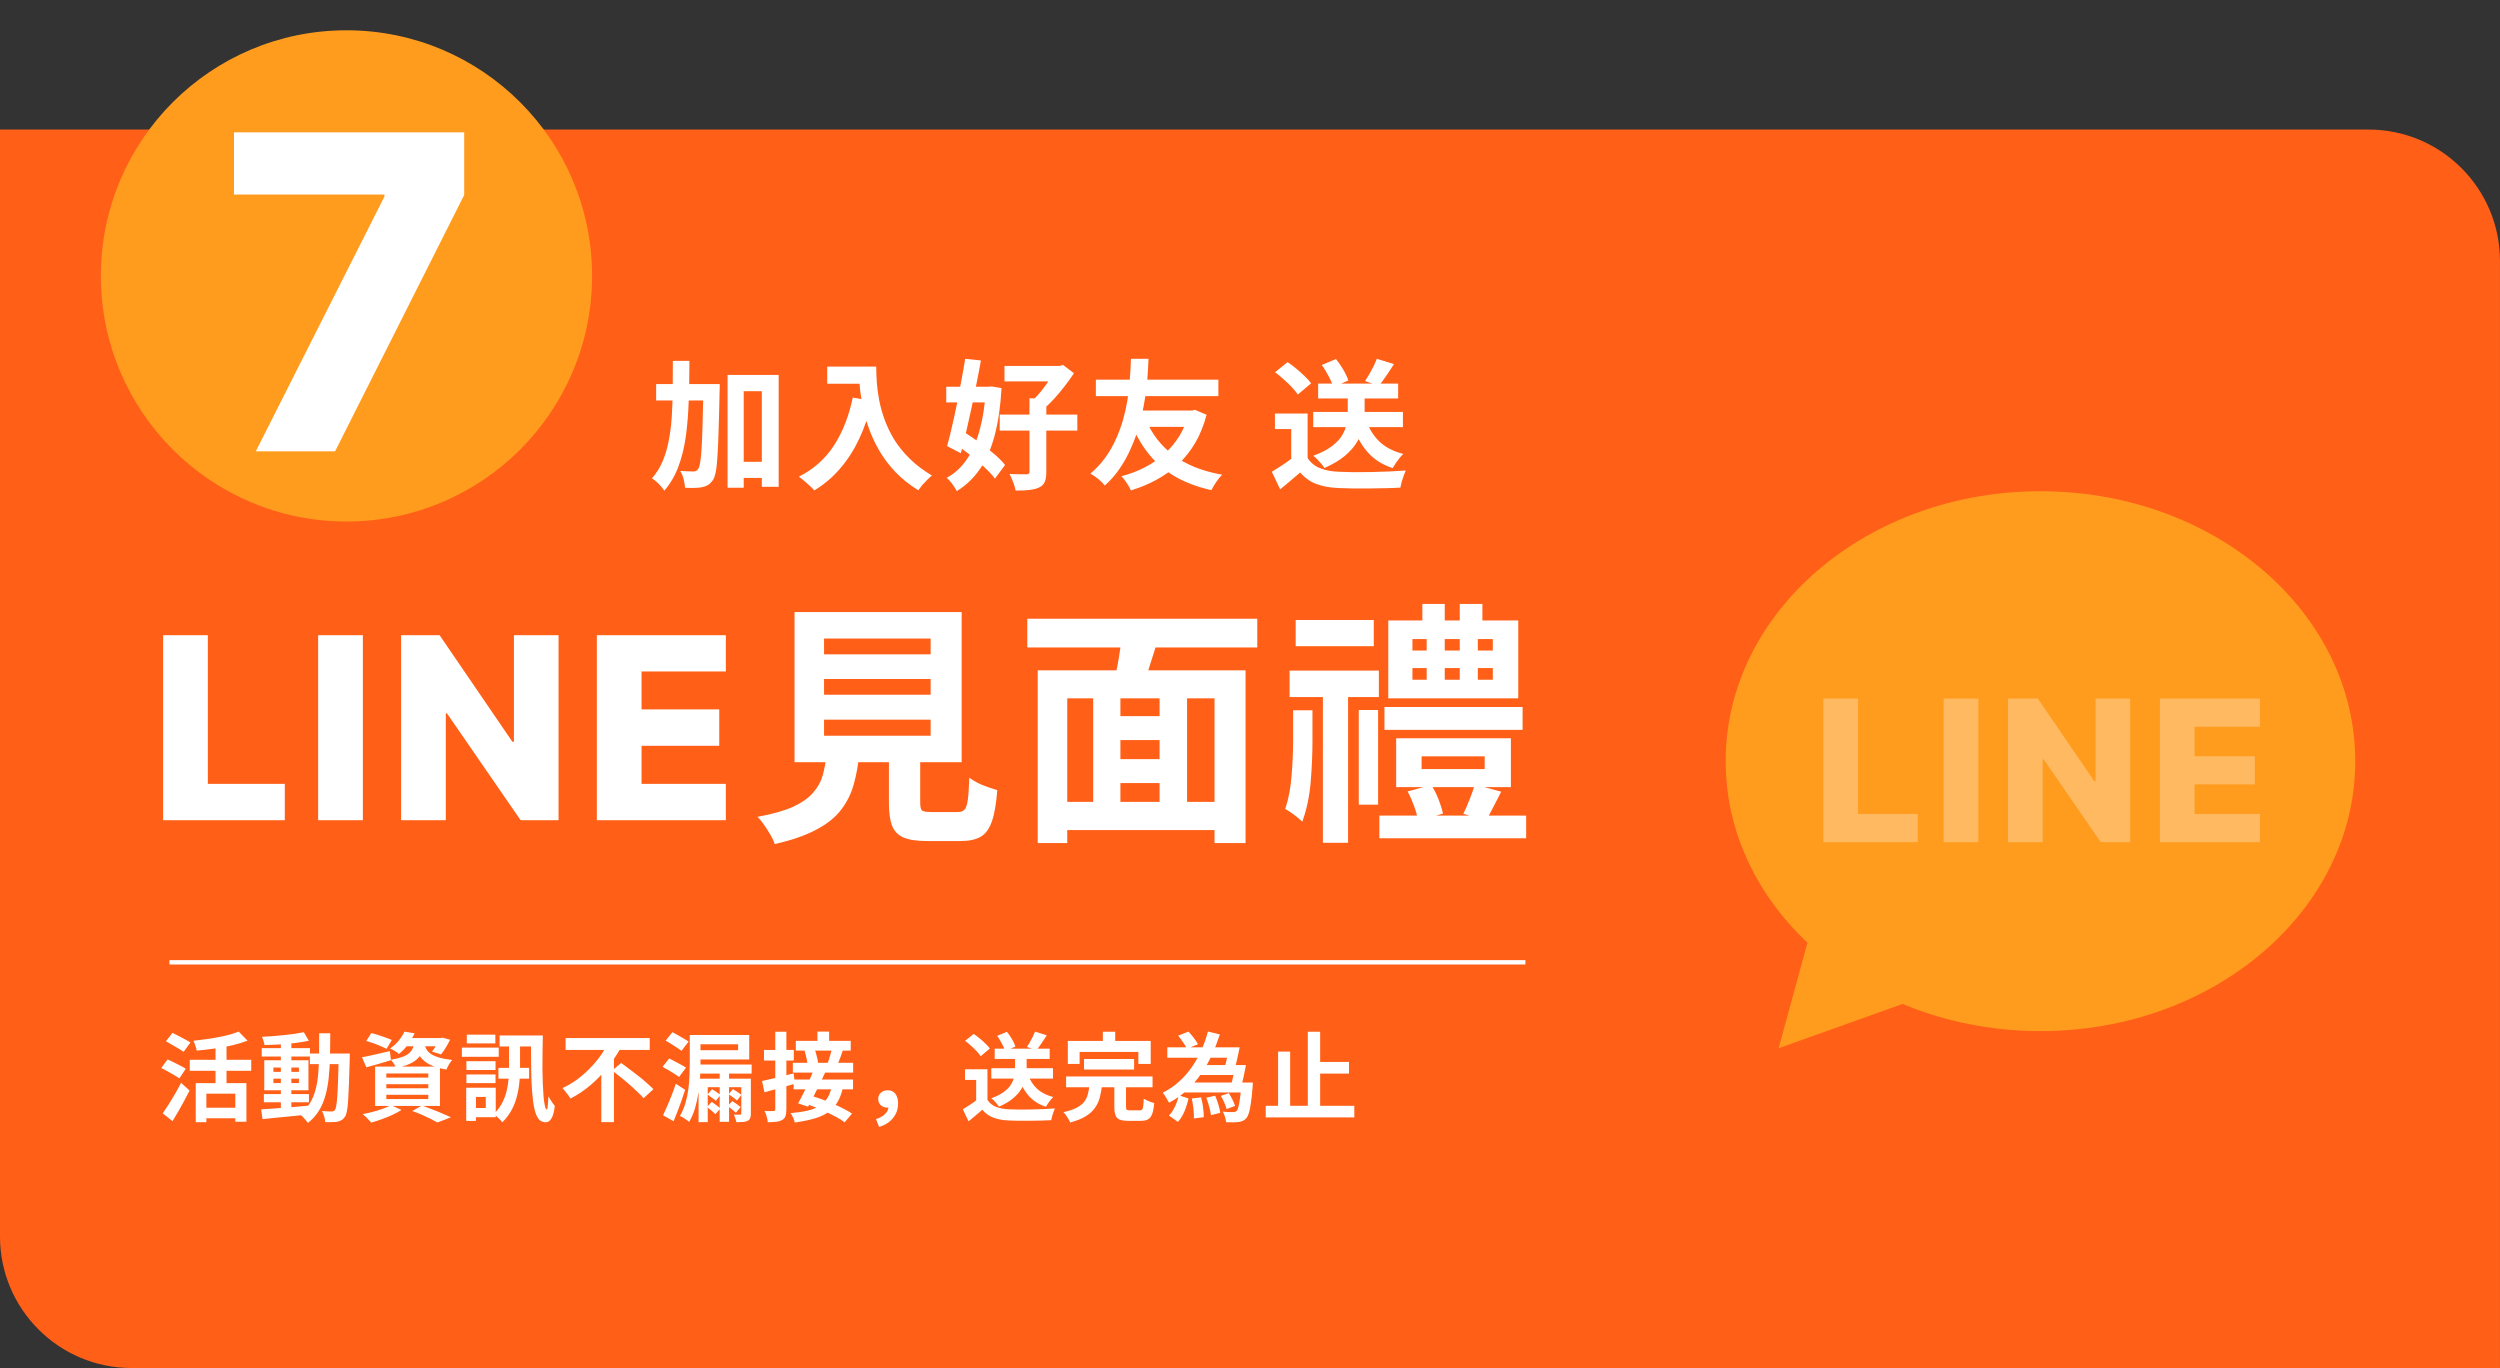 <svg width="570" height="312" viewBox="0 0 570 312" fill="none" xmlns="http://www.w3.org/2000/svg">
<rect x="0" y="0" width="570" height="312" fill="#333333" stroke="none"/>
<path d="M-0.002 29.535H539.998C556.567 29.535 569.998 42.967 569.998 59.535V311.907H29.998C13.43 311.907 -0.002 298.475 -0.002 281.907V29.535Z" fill="#FF5F17"/>
<line x1="347.795" y1="219.406" x2="38.642" y2="219.406" stroke="white"/>
<path d="M167.616 105.288H175.808V108.968H167.616V105.288ZM149.6 87.56H161.312V91.304H149.6V87.56ZM165.888 85.48H177.536V110.984H173.696V89.192H169.568V111.208H165.888V85.48ZM160.384 87.56H164.096C164.096 87.56 164.096 87.677 164.096 87.912C164.096 88.125 164.096 88.371 164.096 88.648C164.096 88.925 164.085 89.149 164.064 89.32C164 92.733 163.925 95.645 163.84 98.056C163.776 100.445 163.691 102.408 163.584 103.944C163.499 105.48 163.371 106.685 163.2 107.56C163.029 108.435 162.816 109.053 162.56 109.416C162.197 109.949 161.824 110.333 161.44 110.568C161.056 110.803 160.597 110.973 160.064 111.08C159.595 111.187 159.019 111.24 158.336 111.24C157.653 111.261 156.939 111.251 156.192 111.208C156.171 110.653 156.064 110.003 155.872 109.256C155.68 108.531 155.424 107.901 155.104 107.368C155.744 107.411 156.331 107.443 156.864 107.464C157.397 107.485 157.813 107.496 158.112 107.496C158.347 107.496 158.549 107.453 158.72 107.368C158.891 107.283 159.051 107.123 159.2 106.888C159.371 106.653 159.52 106.163 159.648 105.416C159.776 104.669 159.883 103.581 159.968 102.152C160.053 100.723 160.128 98.888 160.192 96.648C160.256 94.387 160.32 91.635 160.384 88.392V87.56ZM153.408 82.28H157.184C157.184 85.437 157.131 88.456 157.024 91.336C156.939 94.195 156.725 96.883 156.384 99.4C156.043 101.917 155.477 104.232 154.688 106.344C153.92 108.435 152.843 110.28 151.456 111.88C151.264 111.56 151.008 111.219 150.688 110.856C150.368 110.493 150.027 110.152 149.664 109.832C149.301 109.512 148.96 109.256 148.64 109.064C149.643 107.933 150.443 106.664 151.04 105.256C151.659 103.827 152.128 102.269 152.448 100.584C152.789 98.899 153.024 97.096 153.152 95.176C153.28 93.235 153.355 91.187 153.376 89.032C153.397 86.856 153.408 84.605 153.408 82.28ZM188.608 83.592H197.696V87.496H188.608V83.592ZM195.808 83.592H199.776C199.776 84.616 199.819 85.779 199.904 87.08C199.989 88.36 200.171 89.736 200.448 91.208C200.725 92.659 201.141 94.152 201.696 95.688C202.251 97.224 202.987 98.749 203.904 100.264C204.843 101.757 206.016 103.197 207.424 104.584C208.832 105.971 210.517 107.251 212.48 108.424C212.203 108.637 211.861 108.947 211.456 109.352C211.051 109.757 210.656 110.173 210.272 110.6C209.909 111.048 209.611 111.443 209.376 111.784C207.371 110.547 205.632 109.16 204.16 107.624C202.688 106.067 201.451 104.424 200.448 102.696C199.445 100.947 198.635 99.187 198.016 97.416C197.397 95.624 196.928 93.885 196.608 92.2C196.288 90.493 196.075 88.904 195.968 87.432C195.861 85.96 195.808 84.68 195.808 83.592ZM194.432 90.632L198.816 91.432C198.091 94.589 197.12 97.459 195.904 100.04C194.688 102.621 193.227 104.893 191.52 106.856C189.835 108.819 187.883 110.472 185.664 111.816C185.429 111.539 185.099 111.197 184.672 110.792C184.245 110.408 183.797 110.013 183.328 109.608C182.88 109.224 182.485 108.915 182.144 108.68C185.493 106.995 188.16 104.627 190.144 101.576C192.128 98.504 193.557 94.856 194.432 90.632ZM229.024 83.432H242.048V86.952H229.024V83.432ZM227.936 94.536H245.632V98.184H227.936V94.536ZM234.72 90.824H238.56V107.592C238.56 108.552 238.443 109.309 238.208 109.864C237.973 110.419 237.547 110.845 236.928 111.144C236.288 111.443 235.52 111.635 234.624 111.72C233.749 111.827 232.725 111.869 231.552 111.848C231.467 111.315 231.285 110.685 231.008 109.96C230.731 109.235 230.453 108.605 230.176 108.072C230.987 108.093 231.765 108.115 232.512 108.136C233.259 108.157 233.771 108.157 234.048 108.136C234.304 108.136 234.475 108.093 234.56 108.008C234.667 107.923 234.72 107.773 234.72 107.56V90.824ZM240.64 83.432H241.6L242.368 83.208L244.864 85.096C244.245 86.035 243.541 87.016 242.752 88.04C241.984 89.043 241.173 90.013 240.32 90.952C239.467 91.869 238.624 92.68 237.792 93.384C237.536 93.043 237.184 92.648 236.736 92.2C236.288 91.752 235.904 91.4 235.584 91.144C236.224 90.547 236.875 89.832 237.536 89C238.197 88.168 238.795 87.325 239.328 86.472C239.883 85.619 240.32 84.872 240.64 84.232V83.432ZM215.744 88.168H226.112V91.752H215.744V88.168ZM220.064 81.8L223.648 82.184C223.349 83.891 223.008 85.683 222.624 87.56C222.261 89.437 221.877 91.315 221.472 93.192C221.067 95.048 220.661 96.851 220.256 98.6C219.851 100.328 219.456 101.907 219.072 103.336L215.936 101.704C216.299 100.445 216.661 99.005 217.024 97.384C217.408 95.763 217.781 94.056 218.144 92.264C218.507 90.451 218.848 88.659 219.168 86.888C219.509 85.096 219.808 83.4 220.064 81.8ZM217.632 101.16L219.712 98.44C220.821 99.144 221.984 99.933 223.2 100.808C224.437 101.683 225.579 102.568 226.624 103.464C227.691 104.36 228.533 105.213 229.152 106.024L226.848 109.128C226.251 108.317 225.44 107.443 224.416 106.504C223.392 105.544 222.283 104.595 221.088 103.656C219.915 102.717 218.763 101.885 217.632 101.16ZM224.768 88.168H225.408L226.08 88.104L228.352 88.488C228.117 92.648 227.595 96.243 226.784 99.272C225.995 102.28 224.885 104.819 223.456 106.888C222.048 108.957 220.277 110.653 218.144 111.976C217.909 111.507 217.568 110.963 217.12 110.344C216.672 109.747 216.245 109.277 215.84 108.936C217.653 107.976 219.189 106.568 220.448 104.712C221.707 102.856 222.688 100.595 223.392 97.928C224.117 95.261 224.576 92.253 224.768 88.904V88.168ZM261.216 95.56C262.581 98.909 264.704 101.661 267.584 103.816C270.464 105.971 274.155 107.443 278.656 108.232C278.379 108.509 278.08 108.851 277.76 109.256C277.44 109.683 277.141 110.12 276.864 110.568C276.587 111.016 276.363 111.411 276.192 111.752C273.056 111.048 270.315 110.024 267.968 108.68C265.643 107.336 263.659 105.651 262.016 103.624C260.373 101.597 258.997 99.229 257.888 96.52L261.216 95.56ZM271.04 93.608H271.776L272.48 93.448L275.104 94.568C274.464 96.979 273.6 99.112 272.512 100.968C271.424 102.824 270.133 104.445 268.64 105.832C267.147 107.219 265.493 108.403 263.68 109.384C261.888 110.365 259.947 111.176 257.856 111.816C257.643 111.325 257.323 110.76 256.896 110.12C256.491 109.48 256.085 108.968 255.68 108.584C257.557 108.093 259.307 107.432 260.928 106.6C262.571 105.768 264.064 104.755 265.408 103.56C266.752 102.365 267.904 101 268.864 99.464C269.824 97.907 270.549 96.189 271.04 94.312V93.608ZM249.856 86.568H277.792V90.312H249.856V86.568ZM258.944 93.608H271.424V97.32H257.824L258.944 93.608ZM257.856 81.8H261.856C261.835 82.525 261.792 83.443 261.728 84.552C261.664 85.64 261.557 86.877 261.408 88.264C261.259 89.651 261.035 91.123 260.736 92.68C260.459 94.216 260.085 95.795 259.616 97.416C259.147 99.016 258.56 100.605 257.856 102.184C257.173 103.763 256.341 105.277 255.36 106.728C254.379 108.179 253.227 109.501 251.904 110.696C251.52 110.205 251.04 109.725 250.464 109.256C249.888 108.787 249.269 108.36 248.608 107.976C249.909 106.888 251.029 105.693 251.968 104.392C252.928 103.069 253.739 101.672 254.4 100.2C255.061 98.728 255.605 97.256 256.032 95.784C256.459 94.291 256.789 92.829 257.024 91.4C257.259 89.971 257.429 88.637 257.536 87.4C257.643 86.141 257.717 85.032 257.76 84.072C257.803 83.112 257.835 82.355 257.856 81.8ZM299.419 93.928H319.867V97.384H299.419V93.928ZM300.539 87.464H318.779V90.856H300.539V87.464ZM307.291 89.128H311.131V94.248C311.131 95.272 311.003 96.339 310.747 97.448C310.512 98.557 310.064 99.667 309.403 100.776C308.763 101.864 307.835 102.92 306.619 103.944C305.424 104.947 303.878 105.864 301.979 106.696C301.808 106.419 301.574 106.109 301.275 105.768C300.976 105.427 300.667 105.085 300.347 104.744C300.027 104.403 299.718 104.125 299.419 103.912C301.232 103.251 302.662 102.515 303.707 101.704C304.774 100.893 305.552 100.051 306.043 99.176C306.555 98.301 306.886 97.448 307.035 96.616C307.206 95.763 307.291 94.963 307.291 94.216V89.128ZM311.707 96.36C312.368 98.131 313.371 99.635 314.715 100.872C316.08 102.088 317.83 102.963 319.963 103.496C319.686 103.752 319.387 104.072 319.067 104.456C318.768 104.84 318.48 105.235 318.203 105.64C317.947 106.024 317.723 106.387 317.531 106.728C315.184 105.96 313.286 104.755 311.835 103.112C310.384 101.469 309.264 99.453 308.475 97.064L311.707 96.36ZM298.139 94.28V106.088H294.395V97.832H290.683V94.28H298.139ZM298.139 104.424C298.8 105.469 299.728 106.237 300.923 106.728C302.118 107.219 303.547 107.496 305.211 107.56C306.15 107.603 307.259 107.635 308.539 107.656C309.84 107.656 311.206 107.645 312.635 107.624C314.064 107.603 315.462 107.56 316.827 107.496C318.214 107.432 319.44 107.357 320.507 107.272C320.379 107.571 320.23 107.955 320.059 108.424C319.888 108.893 319.728 109.373 319.579 109.864C319.451 110.355 319.355 110.792 319.291 111.176C318.331 111.24 317.232 111.283 315.995 111.304C314.758 111.347 313.488 111.368 312.187 111.368C310.886 111.389 309.627 111.389 308.411 111.368C307.195 111.347 306.107 111.315 305.147 111.272C303.184 111.187 301.51 110.877 300.123 110.344C298.736 109.832 297.51 108.957 296.443 107.72C295.739 108.317 295.014 108.936 294.267 109.576C293.542 110.216 292.742 110.877 291.867 111.56L289.979 107.56C290.726 107.112 291.504 106.621 292.315 106.088C293.126 105.555 293.904 105 294.651 104.424H298.139ZM290.715 84.872L293.563 82.568C294.224 82.995 294.896 83.496 295.579 84.072C296.262 84.627 296.902 85.203 297.499 85.8C298.096 86.376 298.576 86.909 298.939 87.4L295.899 89.96C295.579 89.448 295.131 88.893 294.555 88.296C294 87.699 293.382 87.101 292.699 86.504C292.016 85.885 291.355 85.341 290.715 84.872ZM313.915 81.8L317.819 83.016C317.243 83.933 316.646 84.84 316.027 85.736C315.43 86.611 314.875 87.357 314.363 87.976L311.227 86.888C311.547 86.397 311.878 85.864 312.219 85.288C312.56 84.691 312.88 84.093 313.179 83.496C313.478 82.877 313.723 82.312 313.915 81.8ZM301.371 83.208L304.603 81.864C305.2 82.589 305.766 83.411 306.299 84.328C306.832 85.245 307.206 86.056 307.419 86.76L303.963 88.232C303.792 87.549 303.451 86.739 302.939 85.8C302.448 84.84 301.926 83.976 301.371 83.208Z" fill="white"/>
<path d="M44.63 246.954H56.18V255.754H53.65V249.352H47.05V255.864H44.63V246.954ZM54.42 235.206L56.444 237.274C55.373 237.685 54.185 238.044 52.88 238.352C51.575 238.646 50.233 238.888 48.854 239.078C47.49 239.269 46.155 239.423 44.85 239.54C44.806 239.232 44.703 238.858 44.542 238.418C44.395 237.964 44.248 237.59 44.102 237.296C45.041 237.194 45.986 237.076 46.94 236.944C47.908 236.812 48.846 236.658 49.756 236.482C50.665 236.306 51.516 236.116 52.308 235.91C53.1 235.69 53.804 235.456 54.42 235.206ZM49.14 237.692H51.648V248.34H49.14V237.692ZM43.266 241.63H57.28V244.138H43.266V241.63ZM46.368 252.564H54.706V254.962H46.368V252.564ZM37.832 237.406L39.328 235.492C39.739 235.698 40.2 235.932 40.714 236.196C41.227 236.46 41.726 236.724 42.21 236.988C42.709 237.252 43.112 237.487 43.42 237.692L41.858 239.826C41.565 239.606 41.183 239.357 40.714 239.078C40.245 238.8 39.753 238.514 39.24 238.22C38.727 237.912 38.257 237.641 37.832 237.406ZM36.776 243.5L38.206 241.542C38.617 241.718 39.086 241.938 39.614 242.202C40.142 242.466 40.655 242.73 41.154 242.994C41.653 243.244 42.056 243.471 42.364 243.676L40.89 245.876C40.596 245.656 40.208 245.407 39.724 245.128C39.255 244.85 38.756 244.564 38.228 244.27C37.7 243.977 37.216 243.72 36.776 243.5ZM37.106 253.84C37.502 253.283 37.934 252.63 38.404 251.882C38.888 251.12 39.379 250.313 39.878 249.462C40.377 248.597 40.846 247.739 41.286 246.888L43.222 248.648C42.84 249.411 42.43 250.196 41.99 251.002C41.565 251.809 41.124 252.601 40.67 253.378C40.23 254.156 39.782 254.904 39.328 255.622L37.106 253.84ZM60.162 249.44H70.436V251.31H60.162V249.44ZM59.678 238.968H70.678V240.882H59.678V238.968ZM64.034 237.428H66.432V253.202H64.034V237.428ZM59.546 252.938C60.47 252.88 61.526 252.806 62.714 252.718C63.902 252.63 65.156 252.535 66.476 252.432C67.811 252.315 69.138 252.198 70.458 252.08L70.48 254.082C69.233 254.214 67.972 254.346 66.696 254.478C65.434 254.61 64.217 254.728 63.044 254.83C61.885 254.948 60.822 255.058 59.854 255.16L59.546 252.938ZM62.34 245.942V246.932H68.148V245.942H62.34ZM62.34 243.39V244.38H68.148V243.39H62.34ZM60.25 241.74H70.326V248.582H60.25V241.74ZM69.27 235.338L70.414 237.296C69.49 237.487 68.448 237.656 67.29 237.802C66.146 237.934 64.972 238.044 63.77 238.132C62.567 238.206 61.416 238.257 60.316 238.286C60.272 238.008 60.191 237.692 60.074 237.34C59.971 236.974 59.854 236.658 59.722 236.394C60.543 236.35 61.386 236.299 62.252 236.24C63.117 236.167 63.968 236.086 64.804 235.998C65.654 235.91 66.454 235.815 67.202 235.712C67.965 235.595 68.654 235.47 69.27 235.338ZM70.656 240.2H78.29V242.62H70.656V240.2ZM77.212 240.2H79.742C79.742 240.2 79.742 240.274 79.742 240.42C79.742 240.567 79.742 240.736 79.742 240.926C79.742 241.102 79.742 241.249 79.742 241.366C79.683 243.625 79.624 245.546 79.566 247.13C79.507 248.7 79.441 249.998 79.368 251.024C79.309 252.036 79.214 252.828 79.082 253.4C78.965 253.972 78.818 254.383 78.642 254.632C78.392 254.999 78.129 255.256 77.85 255.402C77.586 255.564 77.27 255.681 76.904 255.754C76.567 255.813 76.156 255.842 75.672 255.842C75.188 255.857 74.682 255.857 74.154 255.842C74.139 255.476 74.058 255.05 73.912 254.566C73.78 254.082 73.611 253.664 73.406 253.312C73.875 253.356 74.308 253.386 74.704 253.4C75.1 253.415 75.4 253.422 75.606 253.422C75.782 253.422 75.928 253.393 76.046 253.334C76.163 253.276 76.273 253.18 76.376 253.048C76.493 252.872 76.596 252.535 76.684 252.036C76.772 251.523 76.845 250.797 76.904 249.858C76.977 248.905 77.036 247.68 77.08 246.184C77.138 244.688 77.183 242.877 77.212 240.75V240.2ZM72.768 235.58H75.298C75.298 237.458 75.276 239.24 75.232 240.926C75.203 242.613 75.107 244.204 74.946 245.7C74.799 247.182 74.543 248.56 74.176 249.836C73.824 251.098 73.325 252.249 72.68 253.29C72.034 254.332 71.206 255.248 70.194 256.04C70.062 255.82 69.886 255.586 69.666 255.336C69.46 255.087 69.24 254.845 69.006 254.61C68.786 254.39 68.566 254.207 68.346 254.06C69.27 253.356 70.018 252.55 70.59 251.64C71.162 250.716 71.602 249.697 71.91 248.582C72.218 247.453 72.43 246.221 72.548 244.886C72.665 243.537 72.731 242.092 72.746 240.552C72.76 238.998 72.768 237.34 72.768 235.58ZM83.504 237.34L84.67 235.536C85.168 235.654 85.704 235.808 86.276 235.998C86.848 236.174 87.405 236.365 87.948 236.57C88.505 236.761 88.967 236.944 89.334 237.12L88.146 239.122C87.794 238.946 87.354 238.748 86.826 238.528C86.298 238.294 85.74 238.074 85.154 237.868C84.567 237.663 84.017 237.487 83.504 237.34ZM82.536 241.058C83.343 240.912 84.311 240.706 85.44 240.442C86.584 240.178 87.735 239.914 88.894 239.65L89.136 241.718C88.183 242.026 87.215 242.32 86.232 242.598C85.264 242.862 84.362 243.112 83.526 243.346L82.536 241.058ZM92.282 236.68H100.73V238.55H90.808L92.282 236.68ZM100.114 236.68H100.488L100.884 236.592L102.622 237.054C102.343 237.641 102.013 238.242 101.632 238.858C101.265 239.474 100.906 239.988 100.554 240.398L98.486 239.76C98.779 239.408 99.08 238.976 99.388 238.462C99.696 237.934 99.938 237.443 100.114 236.988V236.68ZM94.548 237.472H96.902C96.799 238.25 96.623 238.961 96.374 239.606C96.124 240.237 95.758 240.802 95.274 241.3C94.805 241.784 94.166 242.21 93.36 242.576C92.568 242.943 91.549 243.251 90.302 243.5C90.199 243.222 90.031 242.899 89.796 242.532C89.561 242.151 89.334 241.85 89.114 241.63C90.17 241.454 91.035 241.242 91.71 240.992C92.385 240.743 92.905 240.457 93.272 240.134C93.653 239.797 93.939 239.408 94.13 238.968C94.32 238.528 94.46 238.03 94.548 237.472ZM96.77 238.022C96.858 238.433 97.004 238.829 97.21 239.21C97.43 239.592 97.76 239.944 98.2 240.266C98.64 240.574 99.256 240.853 100.048 241.102C100.84 241.337 101.859 241.528 103.106 241.674C102.857 241.938 102.607 242.283 102.358 242.708C102.109 243.134 101.918 243.515 101.786 243.852C100.422 243.632 99.3 243.324 98.42 242.928C97.555 242.532 96.873 242.085 96.374 241.586C95.89 241.088 95.516 240.552 95.252 239.98C95.002 239.394 94.805 238.814 94.658 238.242L96.77 238.022ZM92.216 235.206L94.548 235.602C94.123 236.468 93.624 237.304 93.052 238.11C92.48 238.902 91.776 239.636 90.94 240.31C90.705 240.076 90.39 239.841 89.994 239.606C89.612 239.372 89.26 239.188 88.938 239.056C89.745 238.499 90.419 237.883 90.962 237.208C91.504 236.519 91.922 235.852 92.216 235.206ZM88.08 247.196V248.12H97.65V247.196H88.08ZM88.08 249.616V250.584H97.65V249.616H88.08ZM88.08 244.754V245.7H97.65V244.754H88.08ZM85.528 243.192H100.312V252.146H85.528V243.192ZM93.998 253.312L96.198 252.058C96.99 252.337 97.789 252.638 98.596 252.96C99.417 253.268 100.195 253.584 100.928 253.906C101.676 254.214 102.307 254.493 102.82 254.742L99.74 255.93C99.329 255.696 98.816 255.424 98.2 255.116C97.584 254.808 96.916 254.493 96.198 254.17C95.494 253.862 94.76 253.576 93.998 253.312ZM89.136 251.97L91.534 253.07C90.947 253.452 90.258 253.826 89.466 254.192C88.674 254.559 87.86 254.889 87.024 255.182C86.188 255.49 85.396 255.747 84.648 255.952C84.487 255.776 84.288 255.564 84.054 255.314C83.834 255.08 83.599 254.838 83.35 254.588C83.1 254.354 82.88 254.163 82.69 254.016C83.467 253.87 84.252 253.694 85.044 253.488C85.85 253.283 86.606 253.048 87.31 252.784C88.028 252.52 88.637 252.249 89.136 251.97ZM113.908 236.086H122.444V238.594H113.908V236.086ZM113.644 243.478H120.64V245.942H113.644V243.478ZM116.064 237.758H118.572V243.324C118.572 244.366 118.528 245.436 118.44 246.536C118.352 247.636 118.169 248.736 117.89 249.836C117.626 250.936 117.223 252 116.68 253.026C116.137 254.038 115.419 254.992 114.524 255.886C114.392 255.696 114.209 255.476 113.974 255.226C113.739 254.992 113.497 254.764 113.248 254.544C113.013 254.324 112.793 254.148 112.588 254.016C113.365 253.239 113.989 252.41 114.458 251.53C114.927 250.65 115.272 249.748 115.492 248.824C115.727 247.886 115.881 246.954 115.954 246.03C116.027 245.092 116.064 244.175 116.064 243.28V237.758ZM121.058 236.086H123.764C123.735 237.333 123.713 238.609 123.698 239.914C123.683 241.22 123.676 242.496 123.676 243.742C123.691 244.974 123.72 246.14 123.764 247.24C123.808 248.326 123.867 249.294 123.94 250.144C124.028 250.98 124.131 251.655 124.248 252.168C124.365 252.667 124.512 252.938 124.688 252.982C124.747 252.997 124.798 252.858 124.842 252.564C124.886 252.271 124.923 251.89 124.952 251.42C124.996 250.951 125.025 250.467 125.04 249.968C125.172 250.188 125.326 250.445 125.502 250.738C125.678 251.032 125.854 251.303 126.03 251.552C126.206 251.802 126.36 251.992 126.492 252.124C126.375 253.268 126.169 254.134 125.876 254.72C125.597 255.307 125.26 255.666 124.864 255.798C124.468 255.93 124.028 255.894 123.544 255.688C123.016 255.498 122.591 254.992 122.268 254.17C121.945 253.364 121.703 252.33 121.542 251.068C121.381 249.792 121.263 248.355 121.19 246.756C121.131 245.143 121.095 243.427 121.08 241.608C121.065 239.79 121.058 237.949 121.058 236.086ZM106.34 241.96H112.984V243.962H106.34V241.96ZM106.428 235.91H112.94V237.89H106.428V235.91ZM106.34 244.974H112.984V246.954H106.34V244.974ZM105.306 238.858H113.71V240.948H105.306V238.858ZM107.484 248.01H113.028V254.72H107.484V252.63H110.762V250.1H107.484V248.01ZM106.296 248.01H108.518V255.578H106.296V248.01ZM128.956 236.68H148.14V239.386H128.956V236.68ZM139.582 244.072L141.628 242.356C142.215 242.782 142.845 243.251 143.52 243.764C144.209 244.263 144.891 244.784 145.566 245.326C146.255 245.869 146.893 246.404 147.48 246.932C148.067 247.446 148.565 247.915 148.976 248.34L146.732 250.386C146.365 249.946 145.896 249.462 145.324 248.934C144.767 248.392 144.158 247.834 143.498 247.262C142.853 246.69 142.185 246.133 141.496 245.59C140.821 245.048 140.183 244.542 139.582 244.072ZM138.702 237.692L141.628 238.726C140.792 240.266 139.795 241.77 138.636 243.236C137.492 244.703 136.201 246.06 134.764 247.306C133.327 248.538 131.765 249.594 130.078 250.474C129.946 250.24 129.77 249.976 129.55 249.682C129.33 249.389 129.103 249.103 128.868 248.824C128.648 248.531 128.443 248.282 128.252 248.076C129.44 247.534 130.562 246.874 131.618 246.096C132.674 245.304 133.649 244.446 134.544 243.522C135.453 242.598 136.253 241.645 136.942 240.662C137.646 239.665 138.233 238.675 138.702 237.692ZM137.096 243.016L139.978 240.134V255.842H137.096V243.016ZM151.77 237.252L153.31 235.338C153.691 235.529 154.109 235.756 154.564 236.02C155.033 236.284 155.481 236.541 155.906 236.79C156.346 237.04 156.713 237.267 157.006 237.472L155.378 239.606C155.114 239.386 154.769 239.137 154.344 238.858C153.933 238.58 153.493 238.301 153.024 238.022C152.569 237.729 152.151 237.472 151.77 237.252ZM151.066 243.236L152.584 241.322C152.965 241.513 153.398 241.74 153.882 242.004C154.366 242.254 154.835 242.503 155.29 242.752C155.745 243.002 156.119 243.222 156.412 243.412L154.828 245.546C154.564 245.341 154.212 245.099 153.772 244.82C153.332 244.542 152.87 244.263 152.386 243.984C151.917 243.706 151.477 243.456 151.066 243.236ZM161.318 249.55L162.352 248.34C162.675 248.516 163.019 248.736 163.386 249C163.767 249.25 164.061 249.462 164.266 249.638L163.21 251.002C163.005 250.797 162.711 250.562 162.33 250.298C161.963 250.02 161.626 249.77 161.318 249.55ZM161.186 252.388L162.286 251.222C162.609 251.442 162.961 251.699 163.342 251.992C163.723 252.271 164.024 252.52 164.244 252.74L163.1 254.038C162.895 253.804 162.601 253.532 162.22 253.224C161.853 252.916 161.509 252.638 161.186 252.388ZM166.136 249.484L167.104 248.318C167.427 248.494 167.779 248.714 168.16 248.978C168.541 249.228 168.835 249.44 169.04 249.616L168.05 250.914C167.845 250.724 167.551 250.489 167.17 250.21C166.789 249.932 166.444 249.69 166.136 249.484ZM165.916 252.19L166.972 251.046C167.295 251.252 167.639 251.486 168.006 251.75C168.373 252.014 168.659 252.234 168.864 252.41L167.786 253.708C167.581 253.503 167.295 253.254 166.928 252.96C166.576 252.667 166.239 252.41 165.916 252.19ZM151.176 254.28C151.455 253.694 151.763 253.012 152.1 252.234C152.452 251.442 152.797 250.606 153.134 249.726C153.486 248.846 153.801 247.966 154.08 247.086L156.214 248.472C155.965 249.279 155.693 250.093 155.4 250.914C155.107 251.736 154.806 252.55 154.498 253.356C154.19 254.148 153.882 254.911 153.574 255.644L151.176 254.28ZM159.272 245.942H169.7V247.878H161.362V255.842H159.272V245.942ZM158.678 235.976H170.822V241.564H158.678V239.452H168.292V238.088H158.678V235.976ZM157.27 235.976H159.712V242.268C159.712 243.236 159.683 244.307 159.624 245.48C159.565 246.639 159.441 247.834 159.25 249.066C159.074 250.284 158.817 251.472 158.48 252.63C158.143 253.789 157.688 254.845 157.116 255.798C156.969 255.652 156.764 255.49 156.5 255.314C156.251 255.138 155.987 254.962 155.708 254.786C155.444 254.625 155.217 254.508 155.026 254.434C155.539 253.554 155.95 252.601 156.258 251.574C156.566 250.533 156.793 249.47 156.94 248.384C157.087 247.284 157.175 246.214 157.204 245.172C157.248 244.131 157.27 243.163 157.27 242.268V235.976ZM169.018 245.942H171.196V253.862C171.196 254.332 171.145 254.691 171.042 254.94C170.939 255.204 170.741 255.41 170.448 255.556C170.155 255.703 169.795 255.791 169.37 255.82C168.945 255.85 168.453 255.864 167.896 255.864C167.852 255.6 167.771 255.3 167.654 254.962C167.551 254.64 167.441 254.361 167.324 254.126C167.617 254.141 167.903 254.148 168.182 254.148C168.461 254.148 168.644 254.148 168.732 254.148C168.835 254.134 168.908 254.104 168.952 254.06C168.996 254.031 169.018 253.965 169.018 253.862V245.942ZM158.876 242.708H171.372V244.776H158.876V242.708ZM164.09 243.632H166.224V255.776H164.09V243.632ZM186.376 235.206H189.038V238.176H186.376V235.206ZM181.448 237.318H193.966V239.54H181.448V237.318ZM180.766 242.312H194.516V244.556H180.766V242.312ZM183.45 239.606L185.716 239.166C185.848 239.489 185.965 239.841 186.068 240.222C186.185 240.604 186.281 240.978 186.354 241.344C186.442 241.696 186.493 242.012 186.508 242.29L184.132 242.818C184.117 242.54 184.073 242.217 184 241.85C183.941 241.469 183.861 241.088 183.758 240.706C183.67 240.31 183.567 239.944 183.45 239.606ZM189.654 239.166L192.184 239.43C191.979 240.061 191.766 240.67 191.546 241.256C191.326 241.843 191.121 242.342 190.93 242.752L188.686 242.466C188.803 242.158 188.921 241.814 189.038 241.432C189.17 241.036 189.287 240.64 189.39 240.244C189.493 239.848 189.581 239.489 189.654 239.166ZM180.942 246.14H194.494V248.362H180.942V246.14ZM185.496 244.028L188.136 244.534C187.74 245.4 187.315 246.302 186.86 247.24C186.405 248.179 185.951 249.088 185.496 249.968C185.041 250.848 184.623 251.633 184.242 252.322L181.976 251.574C182.343 250.914 182.739 250.159 183.164 249.308C183.589 248.443 184 247.548 184.396 246.624C184.807 245.7 185.173 244.835 185.496 244.028ZM183.516 251.596L185.056 249.88C185.833 250.1 186.64 250.364 187.476 250.672C188.327 250.98 189.17 251.318 190.006 251.684C190.857 252.051 191.649 252.425 192.382 252.806C193.115 253.173 193.739 253.54 194.252 253.906L192.58 255.886C192.096 255.52 191.502 255.138 190.798 254.742C190.094 254.361 189.331 253.98 188.51 253.598C187.689 253.202 186.845 252.836 185.98 252.498C185.115 252.146 184.293 251.846 183.516 251.596ZM189.632 247.768L192.184 248.01C191.891 249.301 191.473 250.401 190.93 251.31C190.402 252.22 189.705 252.975 188.84 253.576C187.989 254.178 186.933 254.662 185.672 255.028C184.425 255.395 182.937 255.696 181.206 255.93C181.133 255.564 181.001 255.175 180.81 254.764C180.619 254.354 180.429 254.031 180.238 253.796C181.749 253.664 183.047 253.474 184.132 253.224C185.232 252.96 186.141 252.601 186.86 252.146C187.593 251.677 188.18 251.09 188.62 250.386C189.075 249.668 189.412 248.795 189.632 247.768ZM173.748 246.47C174.672 246.28 175.772 246.03 177.048 245.722C178.339 245.4 179.637 245.07 180.942 244.732L181.25 247.086C180.062 247.424 178.859 247.768 177.642 248.12C176.425 248.458 175.31 248.766 174.298 249.044L173.748 246.47ZM174.188 239.386H180.986V241.806H174.188V239.386ZM176.762 235.228H179.292V252.916C179.292 253.562 179.226 254.075 179.094 254.456C178.962 254.838 178.72 255.131 178.368 255.336C178.001 255.556 177.547 255.696 177.004 255.754C176.476 255.828 175.831 255.864 175.068 255.864C175.039 255.512 174.951 255.087 174.804 254.588C174.657 254.09 174.496 253.657 174.32 253.29C174.76 253.305 175.171 253.32 175.552 253.334C175.948 253.334 176.219 253.327 176.366 253.312C176.513 253.312 176.615 253.283 176.674 253.224C176.733 253.166 176.762 253.056 176.762 252.894V235.228ZM200.434 256.942L199.73 255.16C200.654 254.867 201.358 254.464 201.842 253.95C202.341 253.452 202.59 252.88 202.59 252.234L202.414 250.078L203.646 252.036C203.455 252.198 203.25 252.322 203.03 252.41C202.81 252.498 202.575 252.542 202.326 252.542C201.783 252.542 201.299 252.374 200.874 252.036C200.449 251.684 200.236 251.193 200.236 250.562C200.236 249.946 200.449 249.462 200.874 249.11C201.299 248.758 201.805 248.582 202.392 248.582C203.169 248.582 203.756 248.854 204.152 249.396C204.563 249.939 204.768 250.672 204.768 251.596C204.768 252.843 204.387 253.943 203.624 254.896C202.861 255.85 201.798 256.532 200.434 256.942ZM226.02 243.544H240.078V245.92H226.02V243.544ZM226.79 239.1H239.33V241.432H226.79V239.1ZM231.432 240.244H234.072V243.764C234.072 244.468 233.984 245.202 233.808 245.964C233.647 246.727 233.339 247.49 232.884 248.252C232.444 249 231.806 249.726 230.97 250.43C230.149 251.12 229.085 251.75 227.78 252.322C227.663 252.132 227.501 251.919 227.296 251.684C227.091 251.45 226.878 251.215 226.658 250.98C226.438 250.746 226.225 250.555 226.02 250.408C227.267 249.954 228.249 249.448 228.968 248.89C229.701 248.333 230.237 247.754 230.574 247.152C230.926 246.551 231.153 245.964 231.256 245.392C231.373 244.806 231.432 244.256 231.432 243.742V240.244ZM234.468 245.216C234.923 246.434 235.612 247.468 236.536 248.318C237.475 249.154 238.677 249.756 240.144 250.122C239.953 250.298 239.748 250.518 239.528 250.782C239.323 251.046 239.125 251.318 238.934 251.596C238.758 251.86 238.604 252.11 238.472 252.344C236.859 251.816 235.553 250.988 234.556 249.858C233.559 248.729 232.789 247.343 232.246 245.7L234.468 245.216ZM225.14 243.786V251.904H222.566V246.228H220.014V243.786H225.14ZM225.14 250.76C225.595 251.479 226.233 252.007 227.054 252.344C227.875 252.682 228.858 252.872 230.002 252.916C230.647 252.946 231.41 252.968 232.29 252.982C233.185 252.982 234.123 252.975 235.106 252.96C236.089 252.946 237.049 252.916 237.988 252.872C238.941 252.828 239.785 252.777 240.518 252.718C240.43 252.924 240.327 253.188 240.21 253.51C240.093 253.833 239.983 254.163 239.88 254.5C239.792 254.838 239.726 255.138 239.682 255.402C239.022 255.446 238.267 255.476 237.416 255.49C236.565 255.52 235.693 255.534 234.798 255.534C233.903 255.549 233.038 255.549 232.202 255.534C231.366 255.52 230.618 255.498 229.958 255.468C228.609 255.41 227.457 255.197 226.504 254.83C225.551 254.478 224.707 253.877 223.974 253.026C223.49 253.437 222.991 253.862 222.478 254.302C221.979 254.742 221.429 255.197 220.828 255.666L219.53 252.916C220.043 252.608 220.579 252.271 221.136 251.904C221.693 251.538 222.229 251.156 222.742 250.76H225.14ZM220.036 237.318L221.994 235.734C222.449 236.028 222.911 236.372 223.38 236.768C223.849 237.15 224.289 237.546 224.7 237.956C225.111 238.352 225.441 238.719 225.69 239.056L223.6 240.816C223.38 240.464 223.072 240.083 222.676 239.672C222.295 239.262 221.869 238.851 221.4 238.44C220.931 238.015 220.476 237.641 220.036 237.318ZM235.986 235.206L238.67 236.042C238.274 236.673 237.863 237.296 237.438 237.912C237.027 238.514 236.646 239.027 236.294 239.452L234.138 238.704C234.358 238.367 234.585 238 234.82 237.604C235.055 237.194 235.275 236.783 235.48 236.372C235.685 235.947 235.854 235.558 235.986 235.206ZM227.362 236.174L229.584 235.25C229.995 235.749 230.383 236.314 230.75 236.944C231.117 237.575 231.373 238.132 231.52 238.616L229.144 239.628C229.027 239.159 228.792 238.602 228.44 237.956C228.103 237.296 227.743 236.702 227.362 236.174ZM247.162 241.454H258.58V243.852H247.162V241.454ZM243.07 245.436H262.782V247.9H243.07V245.436ZM248.394 247.416H251.254C251.151 248.428 250.983 249.374 250.748 250.254C250.513 251.12 250.139 251.912 249.626 252.63C249.127 253.334 248.423 253.965 247.514 254.522C246.605 255.08 245.431 255.549 243.994 255.93C243.906 255.696 243.774 255.432 243.598 255.138C243.437 254.845 243.253 254.552 243.048 254.258C242.843 253.98 242.645 253.752 242.454 253.576C243.715 253.298 244.72 252.96 245.468 252.564C246.231 252.168 246.803 251.721 247.184 251.222C247.58 250.709 247.859 250.137 248.02 249.506C248.196 248.861 248.321 248.164 248.394 247.416ZM254.07 246.976H256.732V252.344C256.732 252.696 256.783 252.924 256.886 253.026C257.003 253.114 257.26 253.158 257.656 253.158C257.744 253.158 257.883 253.158 258.074 253.158C258.265 253.158 258.477 253.158 258.712 253.158C258.947 253.158 259.167 253.158 259.372 253.158C259.577 253.158 259.739 253.158 259.856 253.158C260.091 253.158 260.267 253.1 260.384 252.982C260.516 252.865 260.604 252.616 260.648 252.234C260.707 251.838 260.751 251.259 260.78 250.496C260.971 250.628 261.205 250.76 261.484 250.892C261.763 251.024 262.049 251.142 262.342 251.244C262.65 251.347 262.921 251.435 263.156 251.508C263.068 252.564 262.914 253.386 262.694 253.972C262.474 254.574 262.159 254.984 261.748 255.204C261.352 255.439 260.802 255.556 260.098 255.556C259.966 255.556 259.768 255.556 259.504 255.556C259.255 255.556 258.976 255.556 258.668 255.556C258.375 255.556 258.096 255.556 257.832 255.556C257.583 255.556 257.392 255.556 257.26 255.556C256.409 255.556 255.749 255.461 255.28 255.27C254.825 255.08 254.51 254.75 254.334 254.28C254.158 253.811 254.07 253.18 254.07 252.388V246.976ZM251.452 235.228H254.268V239.232H251.452V235.228ZM243.466 237.34H262.364V242.576H259.548V239.848H246.15V242.576H243.466V237.34ZM269.14 246.822H284.056V249.088H269.14V246.822ZM266.148 238.792H280.734V241.168H266.148V238.792ZM272.66 242.84H282.626V245.106H272.66V242.84ZM283.044 246.822H285.662C285.662 246.822 285.655 246.888 285.64 247.02C285.64 247.138 285.633 247.277 285.618 247.438C285.618 247.6 285.611 247.732 285.596 247.834C285.479 249.33 285.347 250.562 285.2 251.53C285.068 252.484 284.914 253.239 284.738 253.796C284.562 254.339 284.357 254.735 284.122 254.984C283.873 255.263 283.601 255.461 283.308 255.578C283.029 255.696 282.707 255.776 282.34 255.82C282.047 255.864 281.643 255.886 281.13 255.886C280.631 255.901 280.103 255.894 279.546 255.864C279.531 255.512 279.451 255.109 279.304 254.654C279.172 254.2 279.003 253.804 278.798 253.466C279.282 253.51 279.737 253.54 280.162 253.554C280.587 253.569 280.91 253.569 281.13 253.554C281.306 253.554 281.453 253.54 281.57 253.51C281.702 253.481 281.827 253.415 281.944 253.312C282.091 253.166 282.223 252.872 282.34 252.432C282.472 251.978 282.597 251.325 282.714 250.474C282.831 249.624 282.941 248.531 283.044 247.196V246.822ZM278.358 249.858L280.162 249.242C280.47 249.697 280.756 250.196 281.02 250.738C281.284 251.281 281.475 251.75 281.592 252.146L279.656 252.872C279.568 252.476 279.399 251.992 279.15 251.42C278.901 250.848 278.637 250.328 278.358 249.858ZM268.612 236.13L270.988 235.206C271.384 235.632 271.787 236.116 272.198 236.658C272.609 237.201 272.924 237.678 273.144 238.088L270.614 239.122C270.453 238.726 270.174 238.25 269.778 237.692C269.397 237.12 269.008 236.6 268.612 236.13ZM271.714 250.452L273.848 250.21C274.053 250.914 274.207 251.692 274.31 252.542C274.413 253.378 274.464 254.104 274.464 254.72L272.198 255.006C272.227 254.61 272.22 254.148 272.176 253.62C272.147 253.092 272.088 252.557 272 252.014C271.927 251.457 271.831 250.936 271.714 250.452ZM275.036 250.276L277.06 249.814C277.324 250.445 277.566 251.12 277.786 251.838C278.006 252.557 278.153 253.188 278.226 253.73L276.092 254.258C276.033 253.716 275.901 253.07 275.696 252.322C275.491 251.574 275.271 250.892 275.036 250.276ZM268.766 249.726L270.988 250.452C270.841 251.098 270.658 251.743 270.438 252.388C270.233 253.019 269.976 253.628 269.668 254.214C269.36 254.801 268.993 255.329 268.568 255.798L266.522 254.346C266.903 253.965 267.233 253.525 267.512 253.026C267.805 252.528 268.055 252 268.26 251.442C268.48 250.87 268.649 250.298 268.766 249.726ZM275.41 235.184L278.116 235.844C277.617 237.414 277.023 238.954 276.334 240.464C275.659 241.96 274.853 243.39 273.914 244.754C272.99 246.104 271.919 247.35 270.702 248.494C269.485 249.624 268.099 250.599 266.544 251.42C266.441 251.215 266.302 250.973 266.126 250.694C265.965 250.401 265.796 250.115 265.62 249.836C265.444 249.558 265.275 249.323 265.114 249.132C266.522 248.428 267.776 247.57 268.876 246.558C269.991 245.546 270.966 244.424 271.802 243.192C272.653 241.96 273.371 240.67 273.958 239.32C274.559 237.956 275.043 236.578 275.41 235.184ZM280.206 238.792H282.648C282.487 239.614 282.303 240.472 282.098 241.366C281.907 242.261 281.724 243.031 281.548 243.676L279.238 243.302C279.414 242.701 279.59 241.99 279.766 241.168C279.942 240.332 280.089 239.54 280.206 238.792ZM281.636 242.84H284.078C283.931 243.647 283.763 244.49 283.572 245.37C283.381 246.25 283.191 247.006 283 247.636L280.69 247.328C280.866 246.712 281.042 245.994 281.218 245.172C281.394 244.351 281.533 243.574 281.636 242.84ZM299.478 242.114H307.574V244.776H299.478V242.114ZM288.588 252.124H308.784V254.764H288.588V252.124ZM298.18 235.228H300.996V253.532H298.18V235.228ZM291.404 239.76H294.154V253.4H291.404V239.76Z" fill="white"/>
<path d="M37.193 187V144.818H47.388V178.72H64.936V187H37.193ZM82.729 144.818V187H72.534V144.818H82.729ZM127.35 144.818V187H118.699L101.913 162.655H101.645V187H91.45V144.818H100.224L116.825 169.122H117.175V144.818H127.35ZM136.08 187V144.818H165.492V153.098H146.276V161.749H163.989V170.049H146.276V178.72H165.492V187H136.08ZM187.883 154.81V158.406H212.185V154.81H187.883ZM187.883 164.09V167.744H212.185V164.09H187.883ZM187.883 145.588V149.184H212.185V145.588H187.883ZM181.155 139.556H219.261V173.776H181.155V139.556ZM202.673 169.136H209.807V182.998C209.807 183.926 209.942 184.525 210.213 184.796C210.522 185.028 211.218 185.144 212.301 185.144C212.533 185.144 212.9 185.144 213.403 185.144C213.944 185.144 214.543 185.144 215.201 185.144C215.858 185.144 216.477 185.144 217.057 185.144C217.637 185.144 218.081 185.144 218.391 185.144C219.048 185.144 219.551 184.97 219.899 184.622C220.247 184.274 220.498 183.539 220.653 182.418C220.807 181.297 220.923 179.595 221.001 177.314C221.503 177.701 222.122 178.087 222.857 178.474C223.63 178.861 224.423 179.189 225.235 179.46C226.085 179.731 226.801 179.963 227.381 180.156C227.149 183.211 226.743 185.569 226.163 187.232C225.583 188.933 224.732 190.113 223.611 190.77C222.489 191.427 220.962 191.756 219.029 191.756C218.719 191.756 218.294 191.756 217.753 191.756C217.25 191.756 216.689 191.756 216.071 191.756C215.452 191.756 214.814 191.756 214.157 191.756C213.538 191.756 212.977 191.756 212.475 191.756C211.972 191.756 211.585 191.756 211.315 191.756C209.033 191.756 207.255 191.485 205.979 190.944C204.741 190.403 203.871 189.494 203.369 188.218C202.905 186.942 202.673 185.221 202.673 183.056V169.136ZM188.521 171.514H195.945C195.713 174.143 195.287 176.56 194.669 178.764C194.089 180.929 193.122 182.882 191.769 184.622C190.454 186.362 188.579 187.87 186.143 189.146C183.707 190.461 180.536 191.563 176.631 192.452C176.437 191.795 176.109 191.079 175.645 190.306C175.219 189.571 174.736 188.817 174.195 188.044C173.692 187.309 173.189 186.71 172.687 186.246C176.051 185.627 178.738 184.873 180.749 183.984C182.759 183.056 184.287 181.993 185.331 180.794C186.413 179.595 187.167 178.242 187.593 176.734C188.018 175.187 188.327 173.447 188.521 171.514ZM252.205 163.278H267.169V168.73H252.205V163.278ZM252.205 173.08H267.227V178.532H252.205V173.08ZM241.011 182.824H280.161V189.262H241.011V182.824ZM236.603 152.838H283.989V192.22H276.913V159.218H243.331V192.22H236.603V152.838ZM249.247 157.072H255.453V185.724H249.247V157.072ZM264.385 157.072H270.649V185.666H264.385V157.072ZM255.859 144.08L264.037 145.82C263.341 147.947 262.664 150.073 262.007 152.2C261.388 154.288 260.789 156.086 260.209 157.594L253.887 155.912C254.157 154.791 254.428 153.553 254.699 152.2C254.969 150.808 255.201 149.416 255.395 148.024C255.627 146.593 255.781 145.279 255.859 144.08ZM234.225 141.064H286.657V147.618H234.225V141.064ZM320.935 180.446L326.329 178.996C326.986 180.001 327.547 181.103 328.011 182.302C328.475 183.501 328.803 184.564 328.997 185.492L323.313 187.174C323.197 186.246 322.907 185.144 322.443 183.868C321.979 182.592 321.476 181.451 320.935 180.446ZM336.247 178.88L342.279 180.504C341.66 181.741 341.041 182.94 340.423 184.1C339.843 185.26 339.301 186.246 338.799 187.058L333.637 185.55C334.101 184.622 334.584 183.52 335.087 182.244C335.589 180.968 335.976 179.847 336.247 178.88ZM324.125 172.442V175.342H338.509V172.442H324.125ZM318.325 168.324H344.483V179.46H318.325V168.324ZM322.037 152.316V154.984H340.365V152.316H322.037ZM322.037 145.704V148.314H340.365V145.704H322.037ZM316.527 141.47H346.165V159.218H316.527V141.47ZM315.657 161.19H347.151V166.41H315.657V161.19ZM314.497 185.956H347.963V191.118H314.497V185.956ZM324.299 137.7H329.403V144.602H324.299V137.7ZM332.825 137.7H337.987V144.602H332.825V137.7ZM325.285 143.442H329.403V158.406H325.285V143.442ZM332.825 143.442H336.943V158.406H332.825V143.442ZM294.023 152.896H314.381V158.928H294.023V152.896ZM295.415 141.354H313.221V147.328H295.415V141.354ZM309.799 161.886H314.207V183.462H309.799V161.886ZM301.621 155.912H307.363V192.162H301.621V155.912ZM294.835 161.944H299.243V168.904C299.243 171.881 299.107 175.013 298.837 178.3C298.566 181.548 297.928 184.564 296.923 187.348C296.459 186.884 295.84 186.362 295.067 185.782C294.293 185.202 293.617 184.757 293.037 184.448C293.81 182.089 294.293 179.518 294.487 176.734C294.719 173.95 294.835 171.301 294.835 168.788V161.944Z" fill="white"/>
<circle cx="78.998" cy="62.906" r="56" fill="#FF9C1E"/>
<path d="M58.323 102.906L87.655 44.81V44.348H53.351V30.179H105.837V44.455L76.398 102.906H58.323Z" fill="white"/>
<ellipse cx="465.226" cy="173.548" rx="71.773" ry="61.548" fill="#FF9C1E"/>
<path d="M405.522 239L417.673 194.537L457.173 220.537L405.522 239Z" fill="#FF9C1E"/>
<path d="M415.729 192V159.273H423.639V185.576H437.254V192H415.729ZM451.059 159.273V192H443.149V159.273H451.059ZM485.678 159.273V192H478.966L465.943 173.112H465.735V192H457.825V159.273H464.632L477.512 178.129H477.784V159.273H485.678ZM492.452 192V159.273H515.271V165.697H500.362V172.408H514.105V178.848H500.362V185.576H515.271V192H492.452Z" fill="#FFB961"/>
</svg>
